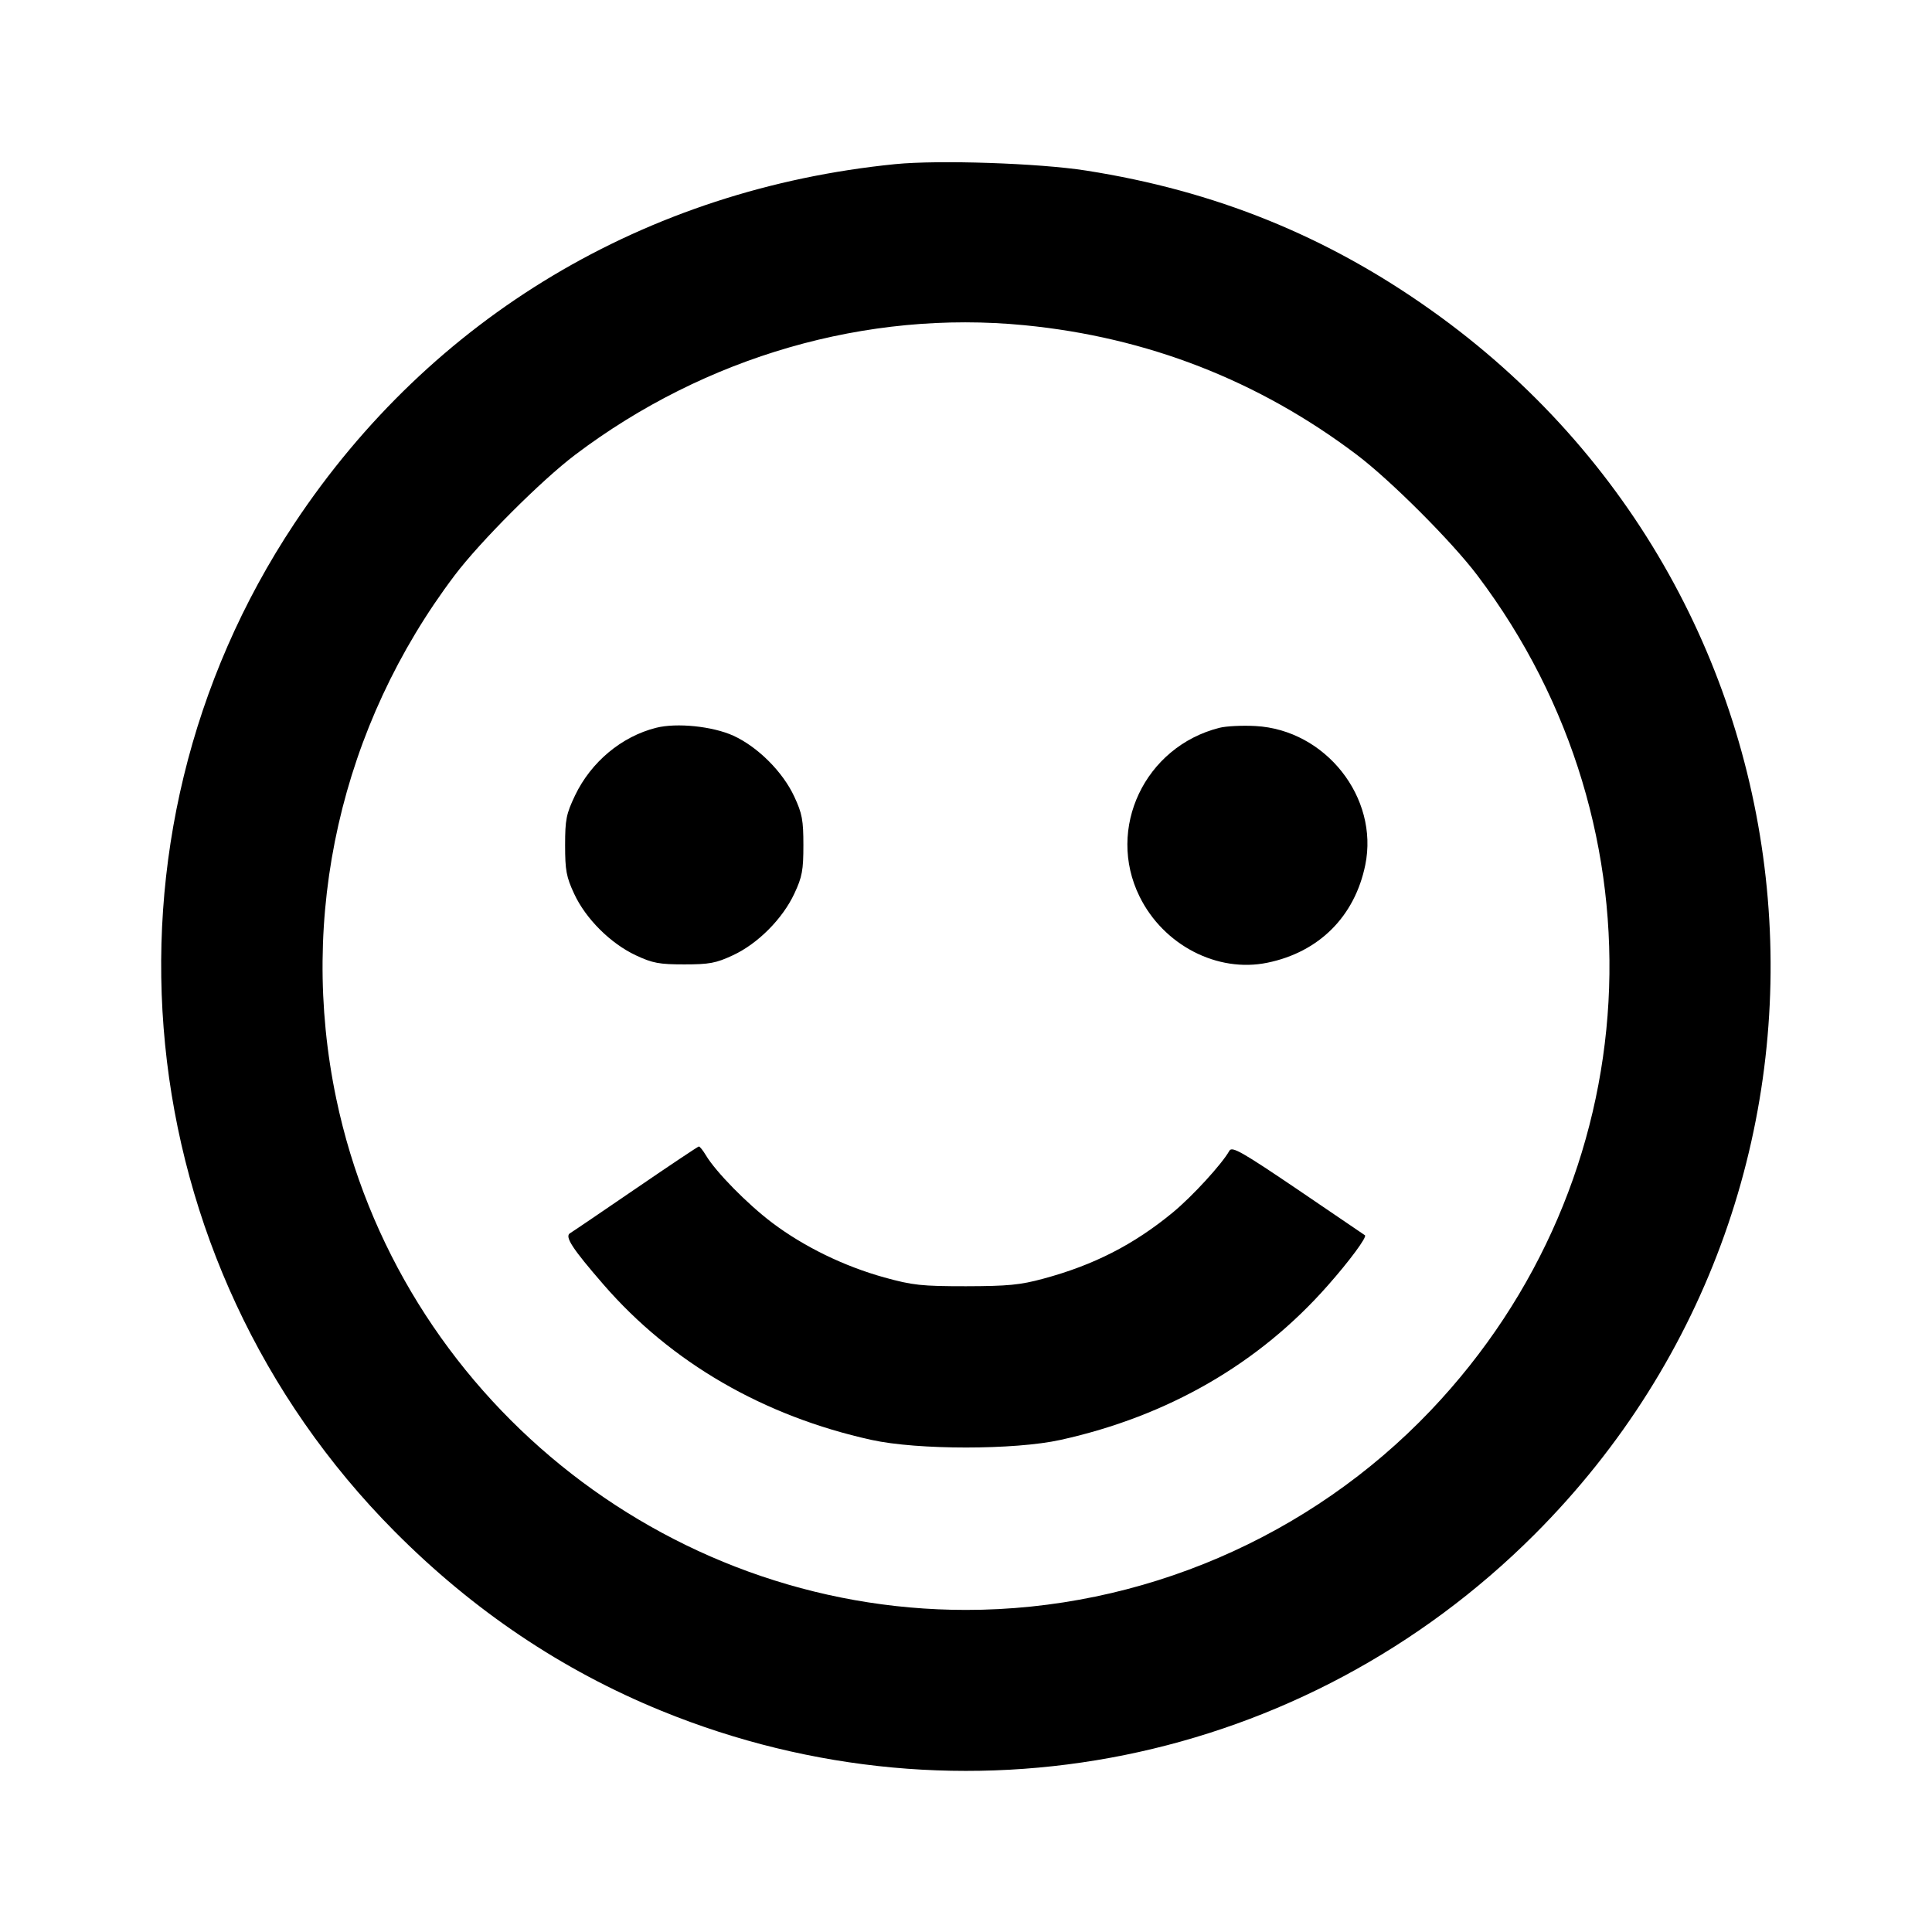<svg viewBox="0 0 24 24" xmlns="http://www.w3.org/2000/svg"><path d="M11.120 2.039 C 8.020 2.349,5.361 3.939,3.659 6.500 C 1.048 10.428,1.568 15.667,4.900 19.022 C 5.878 20.007,6.984 20.750,8.220 21.254 C 11.958 22.779,16.203 21.920,19.062 19.062 C 23.445 14.678,22.834 7.442,17.778 3.853 C 16.479 2.930,15.094 2.370,13.493 2.119 C 12.909 2.027,11.660 1.985,11.120 2.039 M12.726 4.040 C 14.253 4.189,15.634 4.727,16.853 5.648 C 17.273 5.965,18.035 6.727,18.352 7.147 C 20.742 10.311,20.499 14.656,17.773 17.521 C 16.272 19.098,14.172 19.999,12.000 19.999 C 8.240 19.999,4.947 17.326,4.177 13.648 C 3.701 11.373,4.234 9.019,5.648 7.147 C 5.965 6.727,6.727 5.965,7.147 5.648 C 8.764 4.427,10.767 3.849,12.726 4.040 M8.150 9.041 C 7.722 9.149,7.343 9.465,7.144 9.880 C 7.034 10.111,7.020 10.180,7.020 10.500 C 7.020 10.811,7.035 10.894,7.133 11.104 C 7.276 11.413,7.585 11.721,7.900 11.868 C 8.107 11.965,8.190 11.980,8.500 11.980 C 8.811 11.980,8.894 11.965,9.104 11.867 C 9.413 11.724,9.721 11.415,9.868 11.100 C 9.965 10.893,9.980 10.810,9.980 10.500 C 9.980 10.189,9.965 10.106,9.867 9.896 C 9.725 9.589,9.414 9.278,9.110 9.139 C 8.852 9.022,8.407 8.976,8.150 9.041 M15.149 9.041 C 14.221 9.275,13.739 10.292,14.156 11.137 C 14.453 11.741,15.123 12.088,15.745 11.959 C 16.387 11.827,16.829 11.384,16.960 10.745 C 17.131 9.907,16.466 9.066,15.596 9.019 C 15.433 9.010,15.232 9.020,15.149 9.041 M7.900 14.764 C 7.482 15.050,7.114 15.300,7.082 15.319 C 7.011 15.360,7.108 15.509,7.495 15.955 C 8.336 16.926,9.484 17.591,10.826 17.887 C 11.397 18.013,12.603 18.013,13.174 17.887 C 14.510 17.592,15.641 16.939,16.495 15.968 C 16.764 15.664,16.983 15.367,16.956 15.345 C 16.947 15.338,16.573 15.084,16.125 14.780 C 15.425 14.306,15.305 14.238,15.272 14.295 C 15.180 14.460,14.812 14.861,14.570 15.061 C 14.085 15.461,13.587 15.716,12.958 15.885 C 12.675 15.962,12.519 15.977,12.000 15.978 C 11.446 15.978,11.338 15.966,10.986 15.869 C 10.486 15.730,9.988 15.488,9.593 15.190 C 9.284 14.957,8.891 14.557,8.768 14.350 C 8.732 14.290,8.693 14.241,8.681 14.242 C 8.670 14.243,8.318 14.478,7.900 14.764 " stroke="none" fill-rule="evenodd" fill="black"></path></svg>
